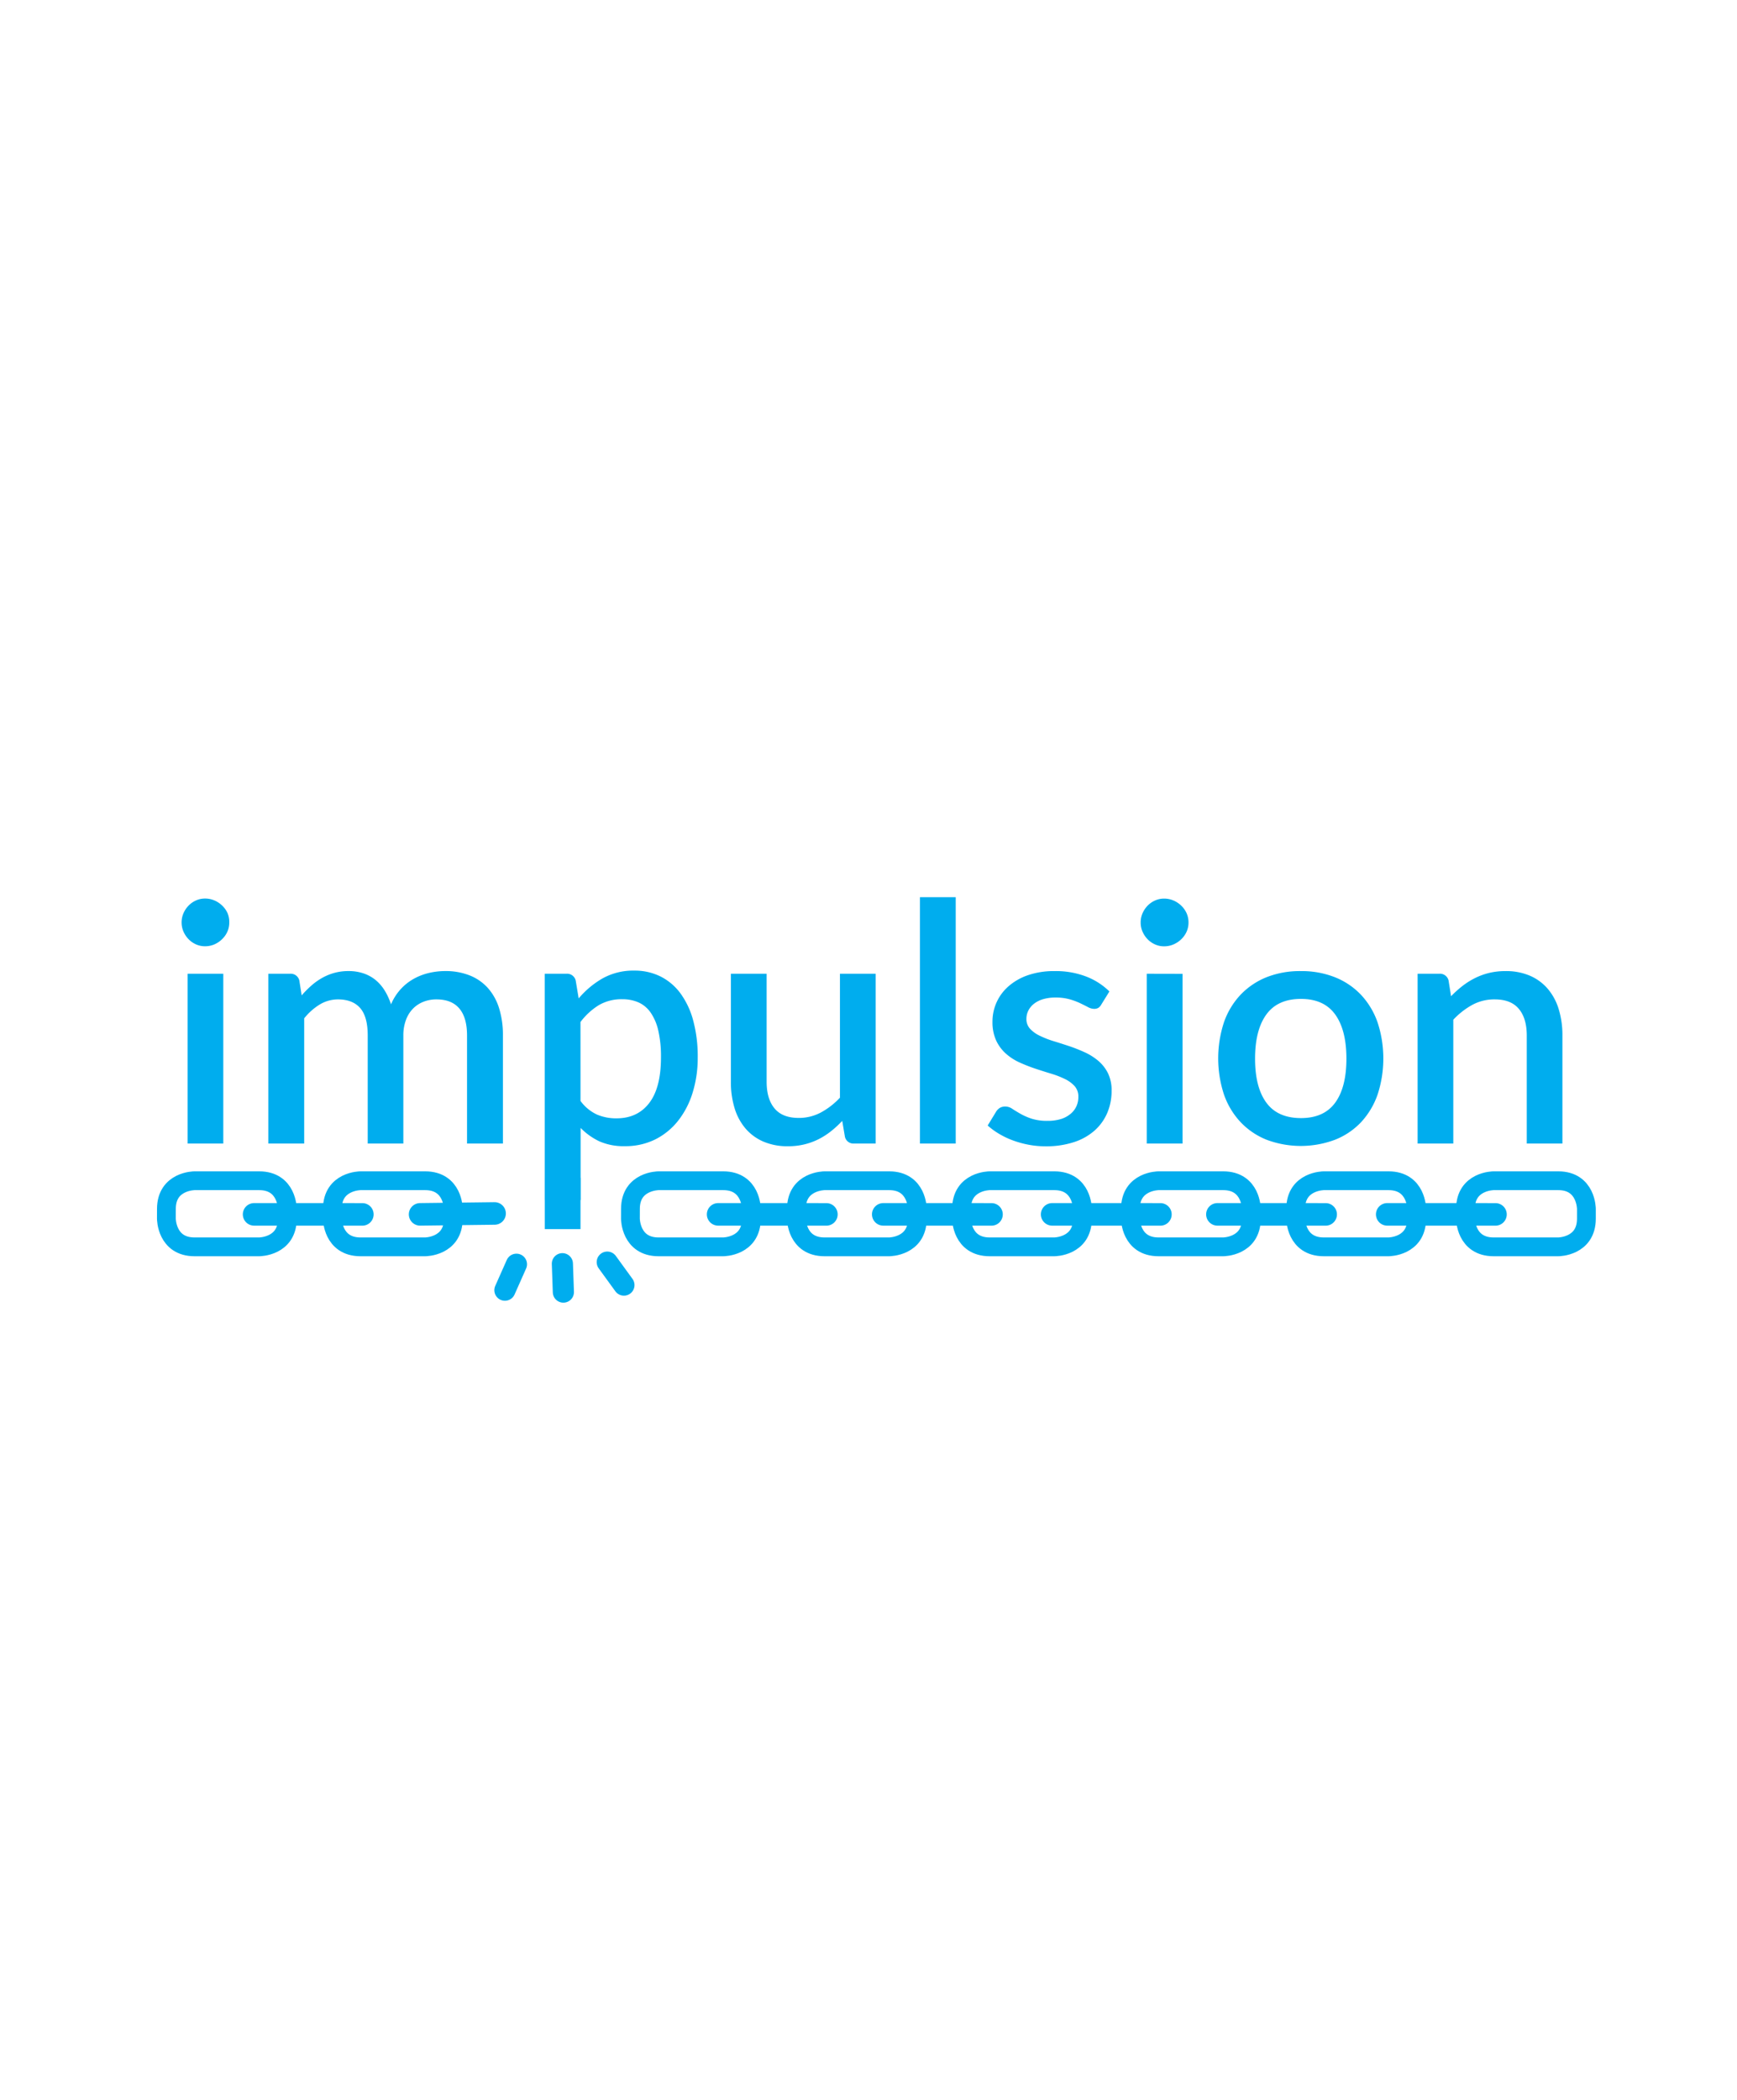<svg id="Layer_1" data-name="Layer 1" xmlns="http://www.w3.org/2000/svg" xmlns:xlink="http://www.w3.org/1999/xlink" viewBox="0 0 648 783"><defs><style>.cls-1,.cls-4,.cls-5,.cls-6{fill:none;}.cls-2{fill:#00adee;}.cls-3{clip-path:url(#clip-path);}.cls-4,.cls-5,.cls-6{stroke:#00adee;}.cls-4{stroke-width:7.01px;}.cls-5,.cls-6{stroke-linecap:round;}.cls-5{stroke-width:8.41px;}.cls-6{stroke-width:7.89px;}</style><clipPath id="clip-path"><rect class="cls-1" x="-12" y="289.33" width="770.91" height="196.4"/></clipPath></defs><title>impulsion</title><path class="cls-2" d="M85.53,344a8.35,8.35,0,0,1-.71,3.41,9,9,0,0,1-2,2.82A9.52,9.52,0,0,1,80,352.13a8.71,8.71,0,0,1-3.51.71,8.13,8.13,0,0,1-3.38-.71,8.93,8.93,0,0,1-2.76-1.92,9.5,9.5,0,0,1-1.89-2.82,8.34,8.34,0,0,1-.71-3.41,8.5,8.5,0,0,1,.71-3.48,9.52,9.52,0,0,1,1.89-2.82,9,9,0,0,1,2.76-1.92,8.14,8.14,0,0,1,3.38-.71,8.73,8.73,0,0,1,3.51.71,9.54,9.54,0,0,1,2.89,1.92,9,9,0,0,1,2,2.82A8.5,8.5,0,0,1,85.53,344ZM83.3,363.09V426.4H70V363.09Z"/><path class="cls-2" d="M100.12,426.4V363.09h8.07a3.28,3.28,0,0,1,3.48,2.54l.87,5.52a39.86,39.86,0,0,1,3.6-3.63,23.52,23.52,0,0,1,4-2.86,20.46,20.46,0,0,1,4.59-1.89,19.74,19.74,0,0,1,5.31-.68,17.21,17.21,0,0,1,5.59.87,14.24,14.24,0,0,1,4.5,2.48,16,16,0,0,1,3.38,3.91,23.58,23.58,0,0,1,2.36,5.15,20,20,0,0,1,3.6-5.65,19.45,19.45,0,0,1,4.84-3.85,22,22,0,0,1,5.68-2.2,26.45,26.45,0,0,1,6.11-.71,24.16,24.16,0,0,1,9.09,1.61A18,18,0,0,1,182,368.4a20.41,20.41,0,0,1,4.19,7.54,33.45,33.45,0,0,1,1.43,10.18V426.4H174.23V386.12q0-6.7-2.89-10.09t-8.54-3.38a13.07,13.07,0,0,0-4.78.87,11.23,11.23,0,0,0-3.91,2.54,11.78,11.78,0,0,0-2.64,4.19,16.35,16.35,0,0,0-1,5.87V426.4H137.18V386.12q0-7-2.79-10.21t-8.19-3.26a13.19,13.19,0,0,0-6.89,1.89,22.31,22.31,0,0,0-5.83,5.18V426.4Z"/><path class="cls-2" d="M215.88,372.28a33.44,33.44,0,0,1,9-7.51,23.53,23.53,0,0,1,11.76-2.85,21.61,21.61,0,0,1,9.68,2.14,20.85,20.85,0,0,1,7.45,6.24,30.24,30.24,0,0,1,4.81,10.15,51.24,51.24,0,0,1,1.71,13.87,43.56,43.56,0,0,1-1.89,13.07A31.94,31.94,0,0,1,253,417.87a25.32,25.32,0,0,1-8.57,7,25.06,25.06,0,0,1-11.36,2.51,22.39,22.39,0,0,1-9.47-1.8,24.48,24.48,0,0,1-7-5v26.88H203.22V363.09h8.07a3.28,3.28,0,0,1,3.48,2.54Zm.68,38.24a16,16,0,0,0,6.11,5.06A18.09,18.09,0,0,0,230,417q7.82,0,12.2-5.71t4.38-17a43.2,43.2,0,0,0-1-10,19.28,19.28,0,0,0-2.86-6.73,11,11,0,0,0-4.53-3.79,14.76,14.76,0,0,0-6-1.18,16.83,16.83,0,0,0-8.78,2.2,24.93,24.93,0,0,0-6.86,6.3Z"/><path class="cls-2" d="M326.68,363.09V426.4h-8.07a3.24,3.24,0,0,1-3.41-2.54l-1-5.9a38.52,38.52,0,0,1-4.19,3.85,27.11,27.11,0,0,1-4.69,3,24.83,24.83,0,0,1-5.31,1.92,25.72,25.72,0,0,1-6.05.68,22.74,22.74,0,0,1-9.19-1.74,18.24,18.24,0,0,1-6.67-4.9,21.11,21.11,0,0,1-4.07-7.6,33.1,33.1,0,0,1-1.37-9.78V363.09H286v40.29q0,6.39,2.95,9.93t9,3.54a17.34,17.34,0,0,0,8.23-2,27.79,27.79,0,0,0,7.17-5.55V363.09Z"/><path class="cls-2" d="M356.54,334.54V426.4H343.2V334.54Z"/><path class="cls-2" d="M410.85,374.57a3.33,3.33,0,0,1-1.12,1.24,3,3,0,0,1-1.55.37,5,5,0,0,1-2.3-.65q-1.24-.65-2.92-1.46a25.29,25.29,0,0,0-3.94-1.46,19.3,19.3,0,0,0-5.31-.65,16,16,0,0,0-4.5.59,10.13,10.13,0,0,0-3.41,1.68,7.6,7.6,0,0,0-2.14,2.54,6.8,6.8,0,0,0-.75,3.13,5.3,5.3,0,0,0,1.37,3.72,11.8,11.8,0,0,0,3.6,2.58,34.91,34.91,0,0,0,5.09,2q2.85.87,5.83,1.86a58.91,58.91,0,0,1,5.83,2.3,21.88,21.88,0,0,1,5.09,3.2,14.56,14.56,0,0,1,3.6,4.59,14.38,14.38,0,0,1,1.37,6.55,20.85,20.85,0,0,1-1.61,8.26,18.54,18.54,0,0,1-4.72,6.58,21.71,21.71,0,0,1-7.73,4.34,33.24,33.24,0,0,1-10.58,1.55,33.73,33.73,0,0,1-6.36-.59,36.63,36.63,0,0,1-5.83-1.61,31.11,31.11,0,0,1-5.15-2.45,27.12,27.12,0,0,1-4.25-3.1l3.1-5.09a4.31,4.31,0,0,1,1.4-1.46,3.84,3.84,0,0,1,2.08-.53,4.64,4.64,0,0,1,2.58.84q1.27.84,3,1.83a23.57,23.57,0,0,0,4.13,1.83,18.6,18.6,0,0,0,6,.84,16.55,16.55,0,0,0,5.15-.71,10.33,10.33,0,0,0,3.6-2,7.87,7.87,0,0,0,2.11-2.83,8.44,8.44,0,0,0,.68-3.38,5.8,5.8,0,0,0-1.37-4,11.61,11.61,0,0,0-3.63-2.67,33.54,33.54,0,0,0-5.15-2q-2.89-.87-5.87-1.86a61.15,61.15,0,0,1-5.87-2.3,20.18,20.18,0,0,1-5.15-3.32,15.12,15.12,0,0,1-3.63-4.9,16.38,16.38,0,0,1-1.37-7,17.4,17.4,0,0,1,6-13.22,21.7,21.7,0,0,1,7.26-4.13,29.92,29.92,0,0,1,10-1.52,31.5,31.5,0,0,1,11.61,2,25.24,25.24,0,0,1,8.75,5.59Z"/><path class="cls-2" d="M443.38,344a8.35,8.35,0,0,1-.71,3.41,9,9,0,0,1-2,2.82,9.51,9.51,0,0,1-2.89,1.92,8.71,8.71,0,0,1-3.51.71,8.12,8.12,0,0,1-3.38-.71,8.94,8.94,0,0,1-2.76-1.92,9.49,9.49,0,0,1-1.89-2.82,8.33,8.33,0,0,1-.71-3.41,8.49,8.49,0,0,1,.71-3.48,9.51,9.51,0,0,1,1.89-2.82,9,9,0,0,1,2.76-1.92,8.14,8.14,0,0,1,3.38-.71,8.73,8.73,0,0,1,3.51.71,9.53,9.53,0,0,1,2.89,1.92,9,9,0,0,1,2,2.82A8.5,8.5,0,0,1,443.38,344Zm-2.23,19.12V426.4H427.8V363.09Z"/><path class="cls-2" d="M485.34,362.1a33.6,33.6,0,0,1,12.69,2.3,27.23,27.23,0,0,1,9.68,6.52,29,29,0,0,1,6.18,10.24,43.22,43.22,0,0,1,0,27.06,29.26,29.26,0,0,1-6.18,10.27A27,27,0,0,1,498,425a36.41,36.41,0,0,1-25.45,0,27.32,27.32,0,0,1-9.71-6.55,29,29,0,0,1-6.21-10.27,43.22,43.22,0,0,1,0-27.06,28.69,28.69,0,0,1,6.21-10.24,27.53,27.53,0,0,1,9.71-6.52A33.77,33.77,0,0,1,485.34,362.1Zm0,54.81q8.57,0,12.76-5.74t4.19-16.42q0-10.68-4.19-16.48t-12.76-5.8q-8.69,0-12.91,5.8t-4.22,16.48q0,10.68,4.22,16.42T485.34,416.91Z"/><path class="cls-2" d="M541.33,371.47a40.52,40.52,0,0,1,4.25-3.82,28.38,28.38,0,0,1,4.69-2.95,25.12,25.12,0,0,1,5.28-1.92,25.62,25.62,0,0,1,6.08-.68,22.53,22.53,0,0,1,9.16,1.74,18.3,18.3,0,0,1,6.64,4.9,21.13,21.13,0,0,1,4.07,7.6,33.14,33.14,0,0,1,1.37,9.78V426.4H569.57V386.12q0-6.39-2.95-9.93t-9-3.54a17.26,17.26,0,0,0-8.29,2,28.41,28.41,0,0,0-7.17,5.59V426.4H528.85V363.09h8.07a3.28,3.28,0,0,1,3.48,2.54Z"/><g class="cls-3"><path class="cls-4" d="M124,454.42s0,10.5,10.5,10.5h24.11s10.5,0,10.5-10.5v-3.65s0-10.5-10.5-10.5H134.5s-10.5,0-10.5,10.5Z"/><path class="cls-4" d="M297.1,454.42s0,10.5,10.5,10.5h24.11s10.5,0,10.5-10.5v-3.65s0-10.5-10.5-10.5H307.61s-10.5,0-10.5,10.5Z"/><path class="cls-4" d="M358.7,454.42s0,10.5,10.5,10.5h24.11s10.5,0,10.5-10.5v-3.65s0-10.5-10.5-10.5H369.21s-10.5,0-10.5,10.5Z"/><path class="cls-4" d="M421.71,454.42s0,10.5,10.5,10.5h24.11s10.5,0,10.5-10.5v-3.65s0-10.5-10.5-10.5H432.22s-10.5,0-10.5,10.5Z"/><path class="cls-4" d="M483.36,454.42s0,10.5,10.5,10.5H518s10.5,0,10.5-10.5v-3.65s0-10.5-10.5-10.5H493.86s-10.5,0-10.5,10.5Z"/><path class="cls-4" d="M546.71,454.42s0,10.5,10.5,10.5h24.11s10.5,0,10.5-10.5v-3.65s0-10.5-10.5-10.5H557.21s-10.5,0-10.5,10.5Z"/><path class="cls-4" d="M62.07,454.42s0,10.5,10.5,10.5H96.69s10.5,0,10.5-10.5v-3.65s0-10.5-10.5-10.5H72.58s-10.5,0-10.5,10.5Z"/><path class="cls-4" d="M235.18,454.42s0,10.5,10.5,10.5H269.8s10.5,0,10.5-10.5v-3.65s0-10.5-10.5-10.5H245.69s-10.5,0-10.5,10.5Z"/></g><line class="cls-5" x1="184.51" y1="452.47" x2="156.72" y2="452.81"/><line class="cls-5" x1="135.18" y1="452.82" x2="94.79" y2="452.81"/><line class="cls-5" x1="308.29" y1="452.82" x2="267.9" y2="452.81"/><line class="cls-5" x1="369.89" y1="452.82" x2="329.5" y2="452.81"/><line class="cls-5" x1="432.9" y1="452.82" x2="392.51" y2="452.81"/><line class="cls-5" x1="494.55" y1="452.82" x2="454.16" y2="452.81"/><line class="cls-5" x1="557.9" y1="452.82" x2="517.51" y2="452.81"/><g class="cls-3"><line class="cls-6" x1="209.8" y1="471.21" x2="210.17" y2="481.79"/><line class="cls-6" x1="192.66" y1="471.41" x2="188.36" y2="481.08"/><line class="cls-6" x1="226.54" y1="470.62" x2="232.76" y2="479.18"/></g><rect class="cls-2" x="203.24" y="439.19" width="13.32" height="19.12"/></svg>
